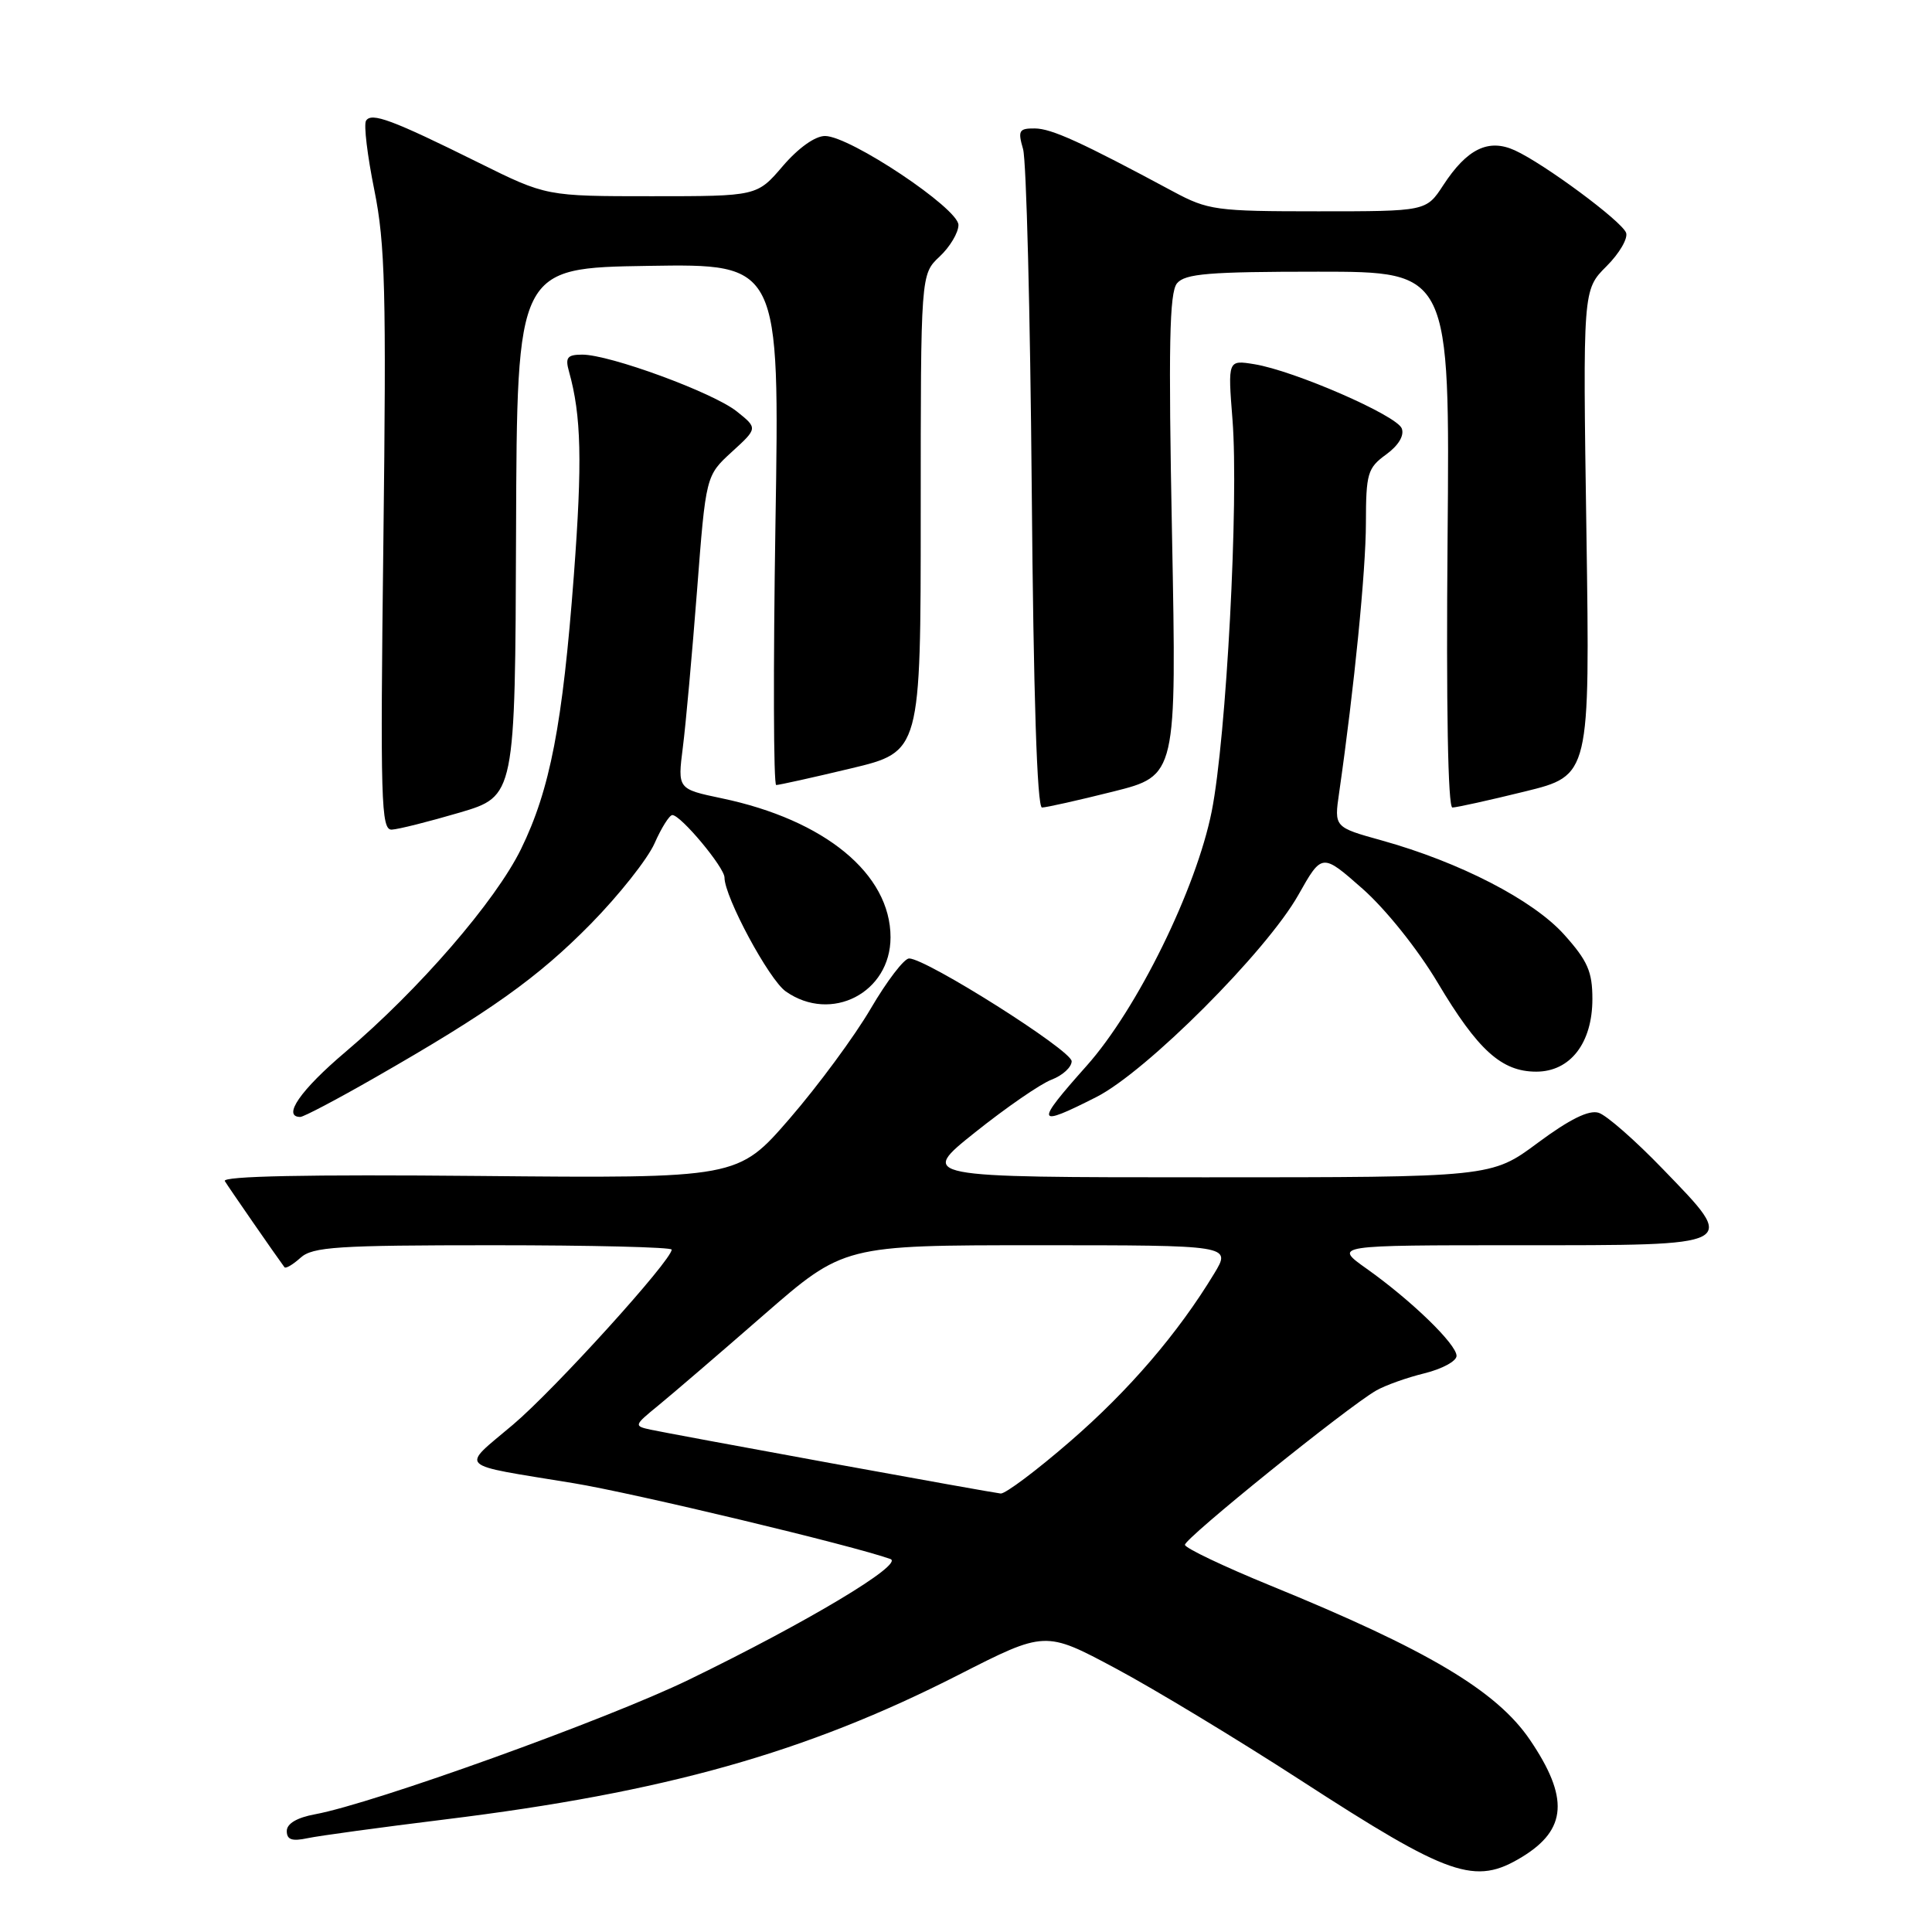 <?xml version="1.0" encoding="UTF-8" standalone="no"?>
<!DOCTYPE svg PUBLIC "-//W3C//DTD SVG 1.1//EN" "http://www.w3.org/Graphics/SVG/1.1/DTD/svg11.dtd" >
<svg xmlns="http://www.w3.org/2000/svg" xmlns:xlink="http://www.w3.org/1999/xlink" version="1.1" viewBox="0 0 256 256">
 <g >
 <path fill="currentColor"
d=" M 201.69 246.05 C 207.64 242.42 207.92 238.19 202.72 230.53 C 198.30 224.03 189.15 218.59 168.30 210.08 C 162.14 207.56 157.06 205.14 157.01 204.70 C 156.92 203.88 178.48 186.48 182.34 184.26 C 183.53 183.57 186.41 182.54 188.75 181.97 C 191.09 181.39 193.00 180.36 193.00 179.66 C 193.00 178.12 187.03 172.33 181.10 168.12 C 176.70 165.00 176.70 165.00 201.24 165.00 C 230.69 165.00 230.29 165.21 220.36 154.93 C 216.71 151.14 212.87 147.77 211.83 147.45 C 210.54 147.04 207.99 148.30 203.78 151.42 C 197.62 156.00 197.62 156.00 159.68 156.00 C 121.74 156.00 121.74 156.00 129.22 150.03 C 133.33 146.75 137.88 143.61 139.34 143.06 C 140.81 142.50 142.00 141.40 142.00 140.62 C 142.00 139.18 122.73 127.00 120.46 127.00 C 119.80 127.00 117.52 129.99 115.38 133.64 C 113.25 137.29 108.41 143.85 104.64 148.21 C 97.77 156.14 97.77 156.14 63.48 155.82 C 40.80 155.61 29.39 155.84 29.79 156.50 C 30.28 157.31 36.52 166.33 37.69 167.91 C 37.85 168.14 38.81 167.57 39.82 166.66 C 41.42 165.21 44.67 165.00 65.33 165.00 C 78.35 165.00 89.00 165.26 89.00 165.58 C 89.00 167.00 73.49 184.12 67.97 188.78 C 61.00 194.68 60.24 193.94 76.00 196.53 C 83.99 197.84 113.09 204.81 117.99 206.58 C 119.83 207.25 106.92 214.98 91.26 222.58 C 80.45 227.83 49.51 238.97 41.75 240.40 C 39.35 240.84 38.00 241.64 38.00 242.62 C 38.00 243.77 38.69 244.01 40.75 243.57 C 42.26 243.25 50.47 242.13 59.00 241.08 C 88.09 237.50 106.78 232.24 126.99 221.94 C 138.49 216.08 138.49 216.08 147.81 221.06 C 152.94 223.80 163.97 230.47 172.32 235.88 C 192.12 248.71 195.44 249.86 201.69 246.05 Z  M 49.54 142.87 C 64.93 134.07 71.27 129.55 78.29 122.41 C 82.02 118.61 85.82 113.81 86.73 111.75 C 87.64 109.69 88.70 108.00 89.09 108.00 C 90.21 108.00 96.00 114.94 96.00 116.28 C 96.00 118.85 101.90 129.82 104.12 131.37 C 110.15 135.60 118.00 131.54 118.00 124.20 C 118.00 115.80 109.30 108.64 95.64 105.78 C 89.78 104.55 89.78 104.55 90.48 99.03 C 90.87 95.99 91.71 86.64 92.36 78.26 C 93.53 63.03 93.53 63.03 96.97 59.88 C 100.41 56.74 100.41 56.74 97.62 54.51 C 94.48 52.01 80.76 46.97 77.13 46.99 C 75.16 47.00 74.87 47.37 75.40 49.25 C 77.03 55.07 77.17 61.17 76.04 76.22 C 74.55 96.01 72.89 104.62 69.04 112.50 C 65.66 119.41 55.51 131.14 45.75 139.41 C 39.82 144.43 37.35 148.00 39.79 148.00 C 40.23 148.00 44.62 145.69 49.54 142.87 Z  M 145.28 145.36 C 151.89 142.01 167.81 126.08 172.04 118.58 C 175.17 113.03 175.17 113.03 180.54 117.76 C 183.63 120.49 187.86 125.78 190.50 130.21 C 195.83 139.16 198.97 142.00 203.56 142.00 C 208.07 142.00 211.00 138.21 211.00 132.37 C 211.00 128.74 210.37 127.31 207.25 123.83 C 203.12 119.24 193.42 114.24 183.08 111.36 C 176.78 109.61 176.78 109.61 177.44 105.06 C 179.45 91.08 180.98 75.62 180.99 69.33 C 181.00 62.73 181.21 62.01 183.66 60.23 C 185.31 59.03 186.10 57.71 185.74 56.77 C 185.08 55.04 171.49 49.12 166.21 48.26 C 162.69 47.69 162.69 47.69 163.31 55.59 C 164.16 66.41 162.50 97.73 160.56 107.50 C 158.51 117.79 150.69 133.71 143.98 141.23 C 137.07 148.99 137.21 149.45 145.28 145.36 Z  M 60.88 107.68 C 68.26 105.50 68.26 105.50 68.38 70.50 C 68.50 35.50 68.50 35.50 85.90 35.23 C 103.31 34.95 103.31 34.95 102.75 69.48 C 102.45 88.46 102.49 104.01 102.85 104.02 C 103.21 104.02 107.66 103.04 112.75 101.82 C 122.00 99.61 122.00 99.61 122.00 67.98 C 122.00 36.35 122.00 36.35 124.50 34.00 C 125.88 32.71 127.00 30.82 127.00 29.81 C 127.00 27.62 112.65 18.04 109.33 18.02 C 108.02 18.01 105.80 19.59 103.73 22.00 C 100.31 26.00 100.31 26.00 86.35 26.00 C 72.39 26.00 72.39 26.00 63.45 21.57 C 51.92 15.85 49.21 14.85 48.50 16.00 C 48.18 16.51 48.68 20.64 49.60 25.18 C 51.04 32.31 51.20 38.62 50.80 71.71 C 50.38 106.21 50.49 109.99 51.91 109.93 C 52.79 109.89 56.82 108.87 60.88 107.68 Z  M 147.49 104.89 C 155.91 102.78 155.91 102.78 155.30 70.93 C 154.81 45.78 154.95 38.76 155.96 37.54 C 157.03 36.26 160.18 36.00 174.68 36.00 C 192.12 36.00 192.12 36.00 191.81 71.50 C 191.62 93.52 191.86 107.00 192.45 107.00 C 192.98 107.00 197.29 106.05 202.04 104.88 C 210.68 102.76 210.68 102.76 210.21 70.59 C 209.73 38.42 209.73 38.42 212.86 35.29 C 214.59 33.57 215.75 31.56 215.46 30.83 C 214.82 29.25 204.60 21.69 200.72 19.92 C 197.23 18.33 194.39 19.71 191.24 24.54 C 188.98 28.00 188.98 28.00 174.66 28.00 C 161.09 28.00 160.08 27.86 155.42 25.36 C 143.29 18.84 139.34 17.04 137.13 17.02 C 135.02 17.00 134.85 17.30 135.56 19.75 C 136.00 21.26 136.51 41.51 136.71 64.75 C 136.94 92.16 137.42 107.00 138.07 107.00 C 138.62 107.00 142.86 106.05 147.49 104.89 Z  M 110.00 193.86 C 98.17 191.70 87.47 189.71 86.21 189.44 C 83.97 188.95 84.00 188.87 87.21 186.25 C 89.02 184.77 95.29 179.39 101.15 174.28 C 111.80 165.00 111.80 165.00 137.48 165.00 C 163.16 165.00 163.16 165.00 160.89 168.75 C 156.10 176.66 149.59 184.25 141.80 190.99 C 137.35 194.85 133.21 197.95 132.60 197.90 C 132.00 197.84 121.83 196.02 110.00 193.86 Z "/>
</g>
</svg>